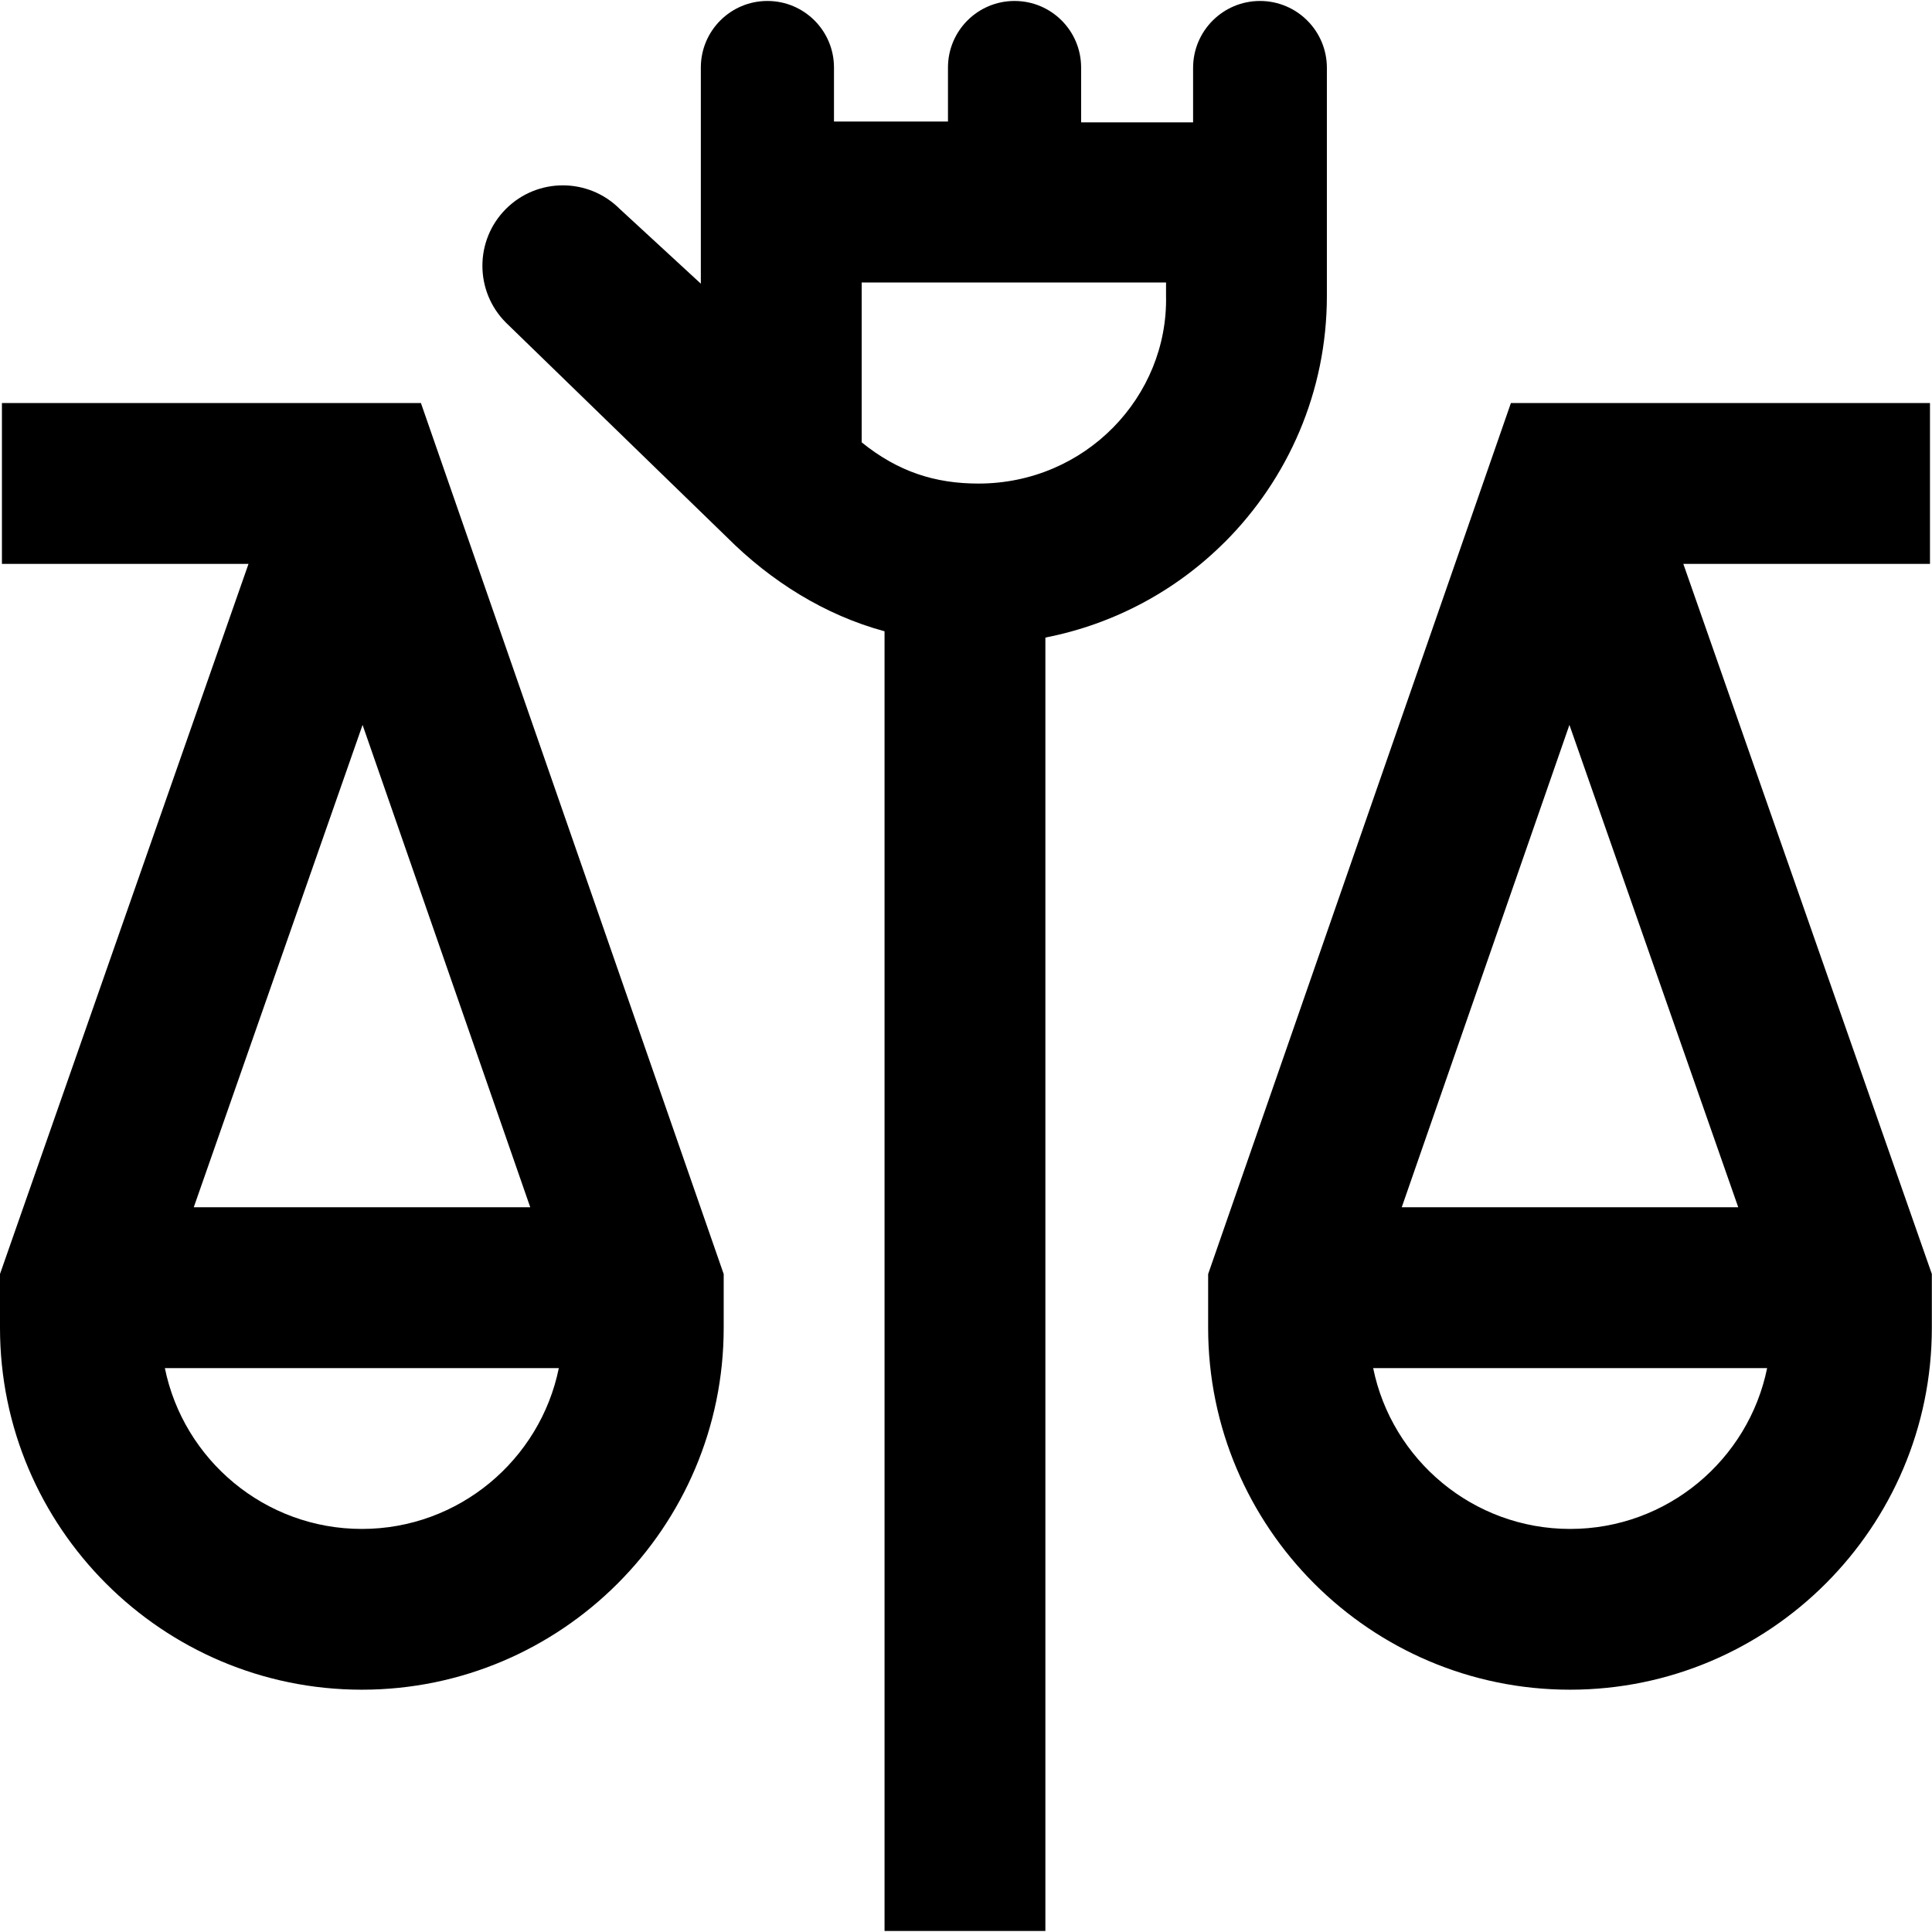 <svg id="Layer_1" viewBox="0 0 24 24" xmlns="http://www.w3.org/2000/svg" data-name="Layer 1"><path d="m15.214 6.735c.784-.784 1.269-1.866 1.269-3.059v-2.833c0-.459-.372-.831-.831-.831s-.831.372-.831.831v.677h-1.391v-.681c0-.457-.37-.827-.827-.827s-.827.37-.827.827v.671h-1.416v-.671c0-.457-.37-.827-.827-.827s-.827.37-.827.827v2.685l-1.008-.929c-.39-.39-1.023-.39-1.413 0s-.39 1.023 0 1.413l2.746 2.667c.545.545 1.214.966 1.957 1.167v16.145h1.998v-16.067c.86-.168 1.63-.588 2.227-1.185zm-4.509-3.226h3.78v.167c.026 1.249-.999 2.331-2.331 2.331-.535 0-.996-.145-1.45-.512v-1.985zm-10.681 1.498v1.998h3.063l-3.087 8.821v.669c0 2.479 2.017 4.495 4.495 4.495s4.495-2.017 4.495-4.495v-.668l-3.761-10.82zm6.563 9.99h-4.18l2.097-5.992zm-2.092 3.996c-1.206 0-2.215-.859-2.447-1.998h4.894c-.232 1.139-1.241 1.998-2.447 1.998zm16.418-11.988h3.062v-1.998h-5.206l-3.761 10.82v.668c0 2.479 2.017 4.495 4.495 4.495s4.495-2.017 4.495-4.495v-.669l-3.087-8.821zm-1.417 2 2.097 5.992h-4.18zm.009 9.988c-1.206 0-2.215-.859-2.447-1.998h4.894c-.232 1.139-1.241 1.998-2.447 1.998z"/></svg>
